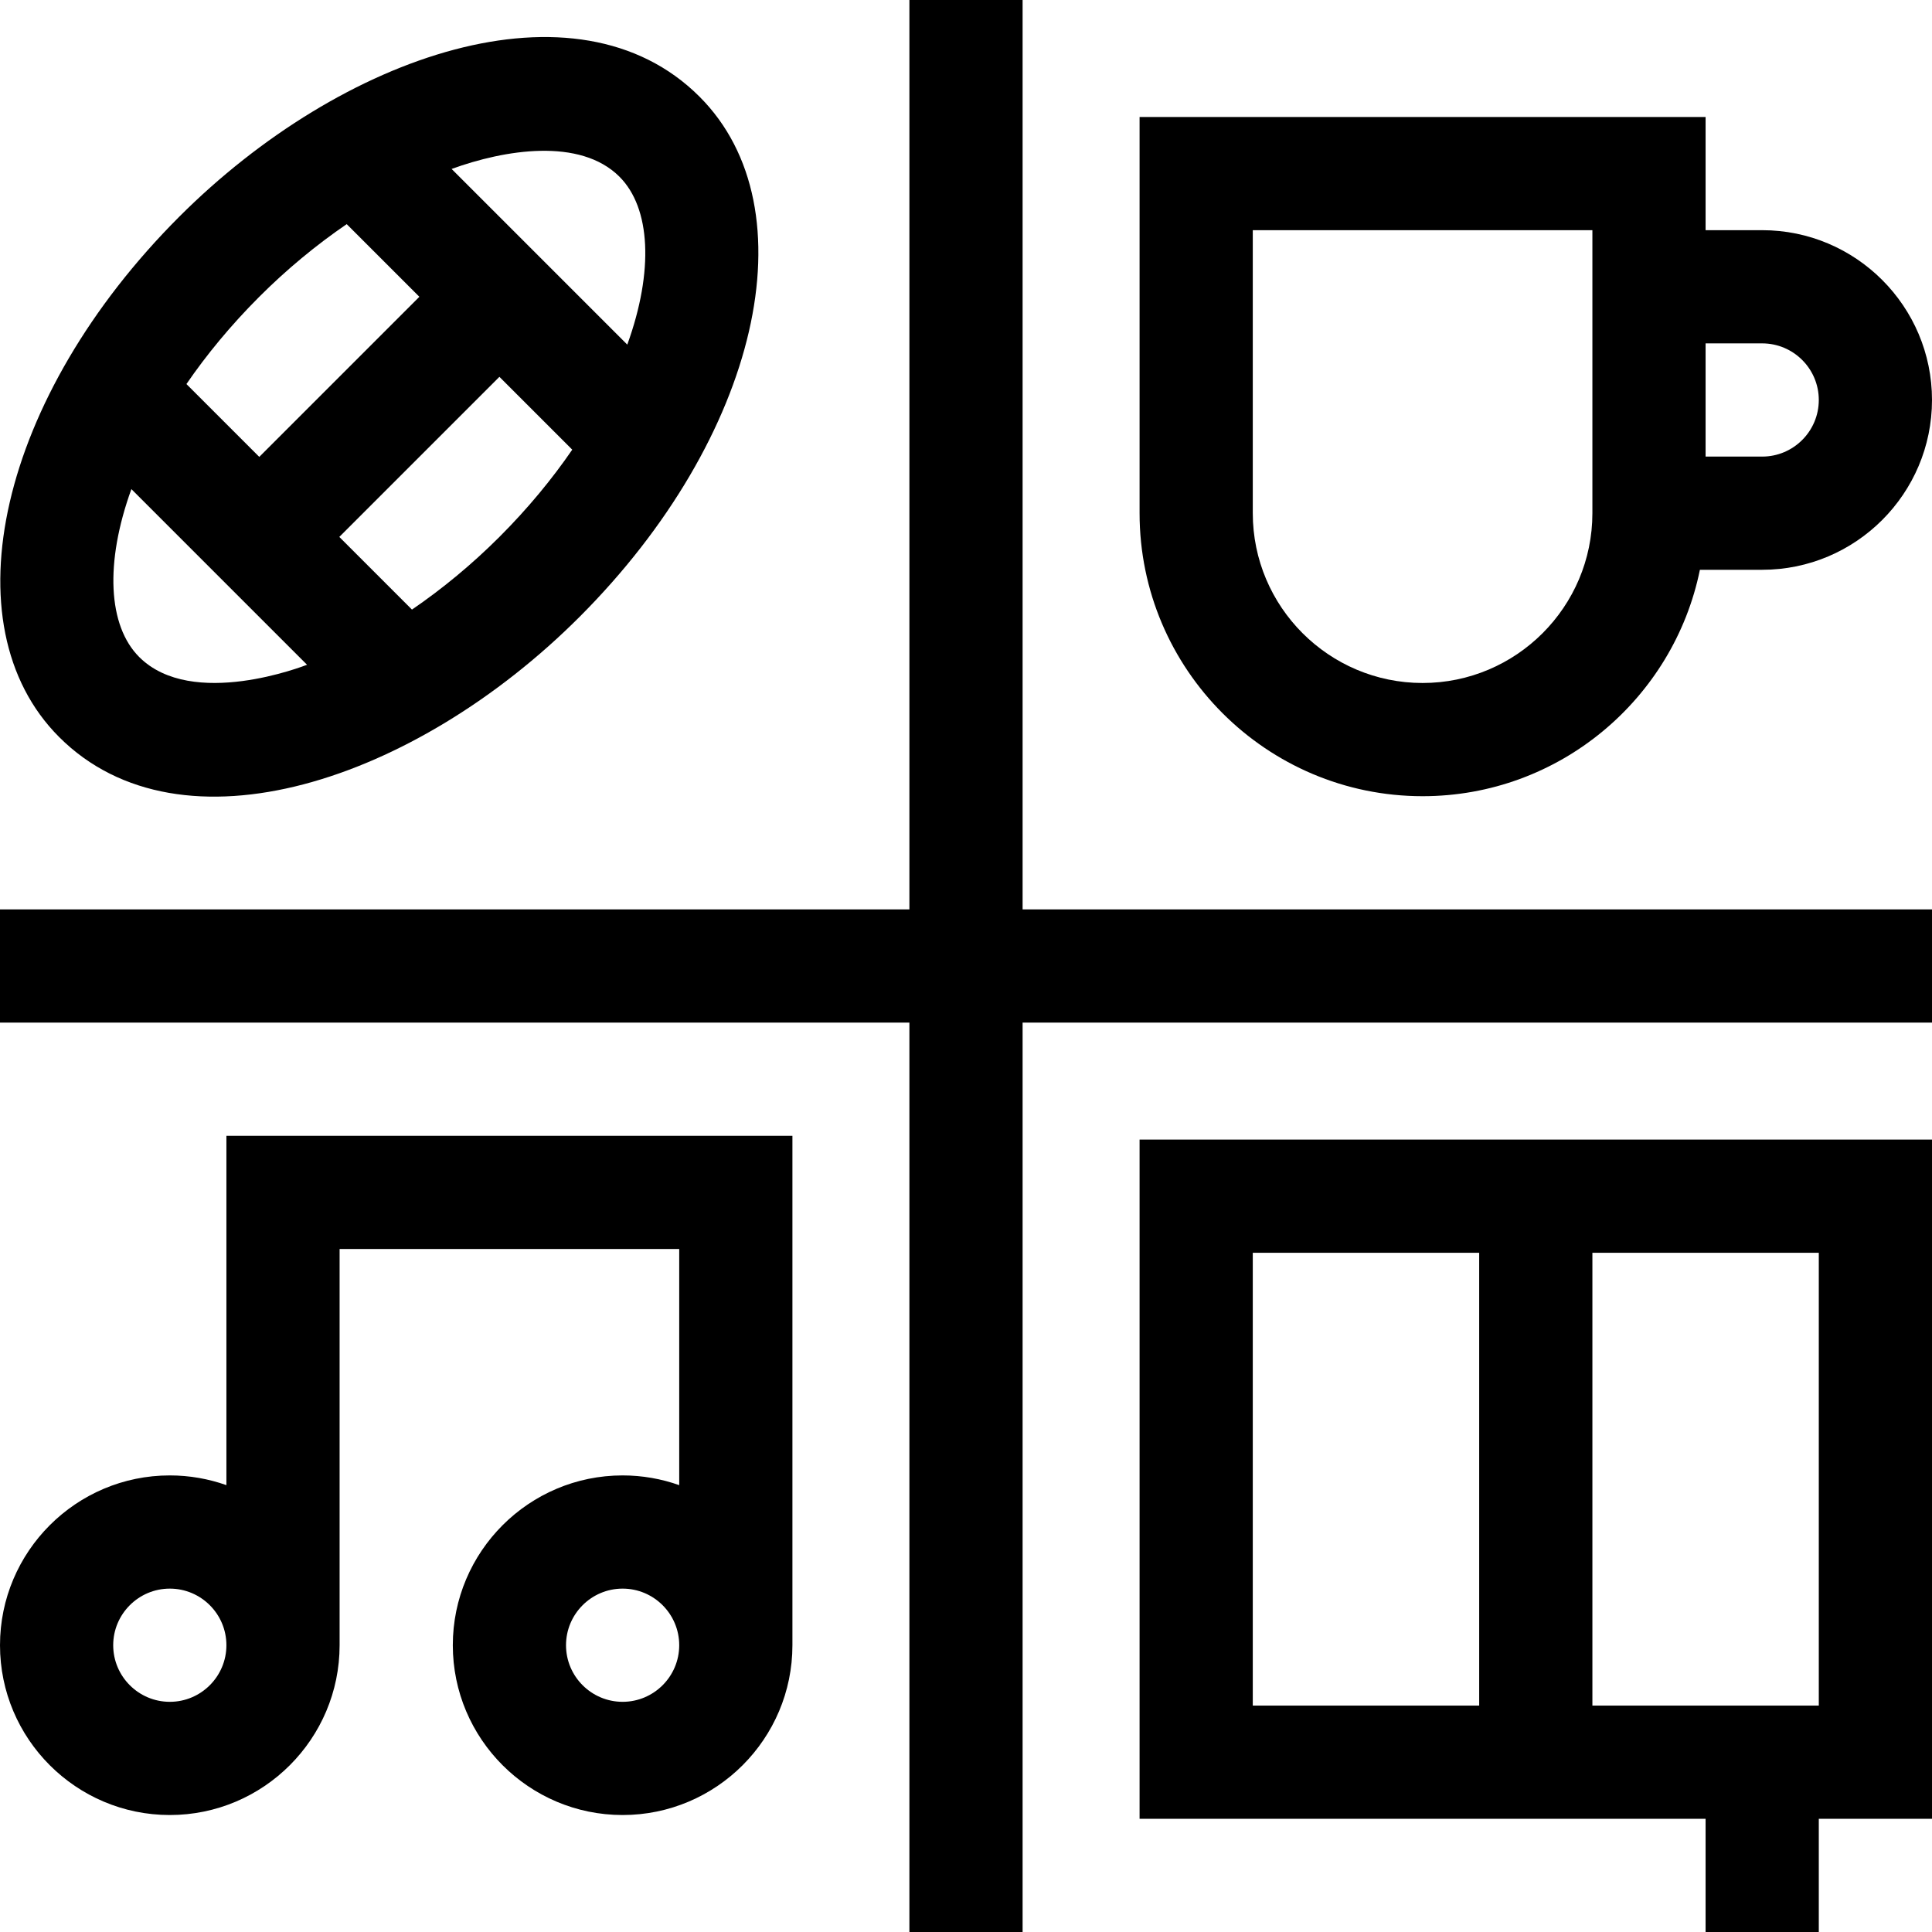 <svg id="Capa_1" enable-background="new 0 0 512 512" height="512" viewBox="0 0 512 512" width="512" xmlns="http://www.w3.org/2000/svg"><g><path d="m377 211c36.22 0 66.522-25.808 73.491-60h16.509c24.813 0 45-20.187 45-45s-20.187-45-45-45h-15v-30h-150v105c0 41.355 33.645 75 75 75zm90-120c8.271 0 15 6.729 15 15s-6.729 15-15 15h-15v-30zm-135-30h90v75c0 24.813-20.187 45-45 45s-45-20.187-45-45z"/><path d="m60 393.58c-4.695-1.665-9.741-2.58-15-2.58-24.813 0-45 20.187-45 45s20.187 45 45 45 45-20.187 45-45v-105h90v62.58c-4.695-1.665-9.741-2.58-15-2.58-24.813 0-45 20.187-45 45s20.187 45 45 45 45-20.187 45-45v-135h-150zm105 57.42c-8.271 0-15-6.729-15-15s6.729-15 15-15 15 6.729 15 15-6.729 15-15 15zm-120 0c-8.271 0-15-6.729-15-15s6.729-15 15-15 15 6.729 15 15-6.729 15-15 15z"/><path d="m302 482h150v30h30v-30h30v-180h-210zm180-30h-60v-120h60zm-150-120h60v120h-60z"/><path d="m153.561 163.505c47.581-47.581 61.559-108.147 31.82-137.885-32.538-32.54-94.727-11.338-137.886 31.82-47.581 47.581-61.559 108.147-31.82 137.885 32.341 32.342 94.382 11.684 137.886-31.82zm-116.673 10.607c-8.265-8.265-9.147-24.938-2.069-44.496l46.554 46.554c-.615.225-30.442 11.986-44.485-2.058zm72.288-12.565-19.255-19.255 42.427-42.427 19.302 19.302c-5.312 7.746-11.722 15.545-19.302 23.125-7.265 7.264-15.115 13.748-23.172 19.255zm54.992-114.714c8.265 8.265 9.147 24.938 2.069 44.496l-46.554-46.554c14.014-5.117 34.048-8.38 44.485 2.058zm-72.288 12.565 19.255 19.255-42.427 42.427-19.302-19.302c5.312-7.746 11.722-15.545 19.302-23.125 7.264-7.265 15.115-13.749 23.172-19.255z"/><path d="m271 0h-30v241h-241v30h241v241h30v-241h241v-30h-241z"/></g></svg>